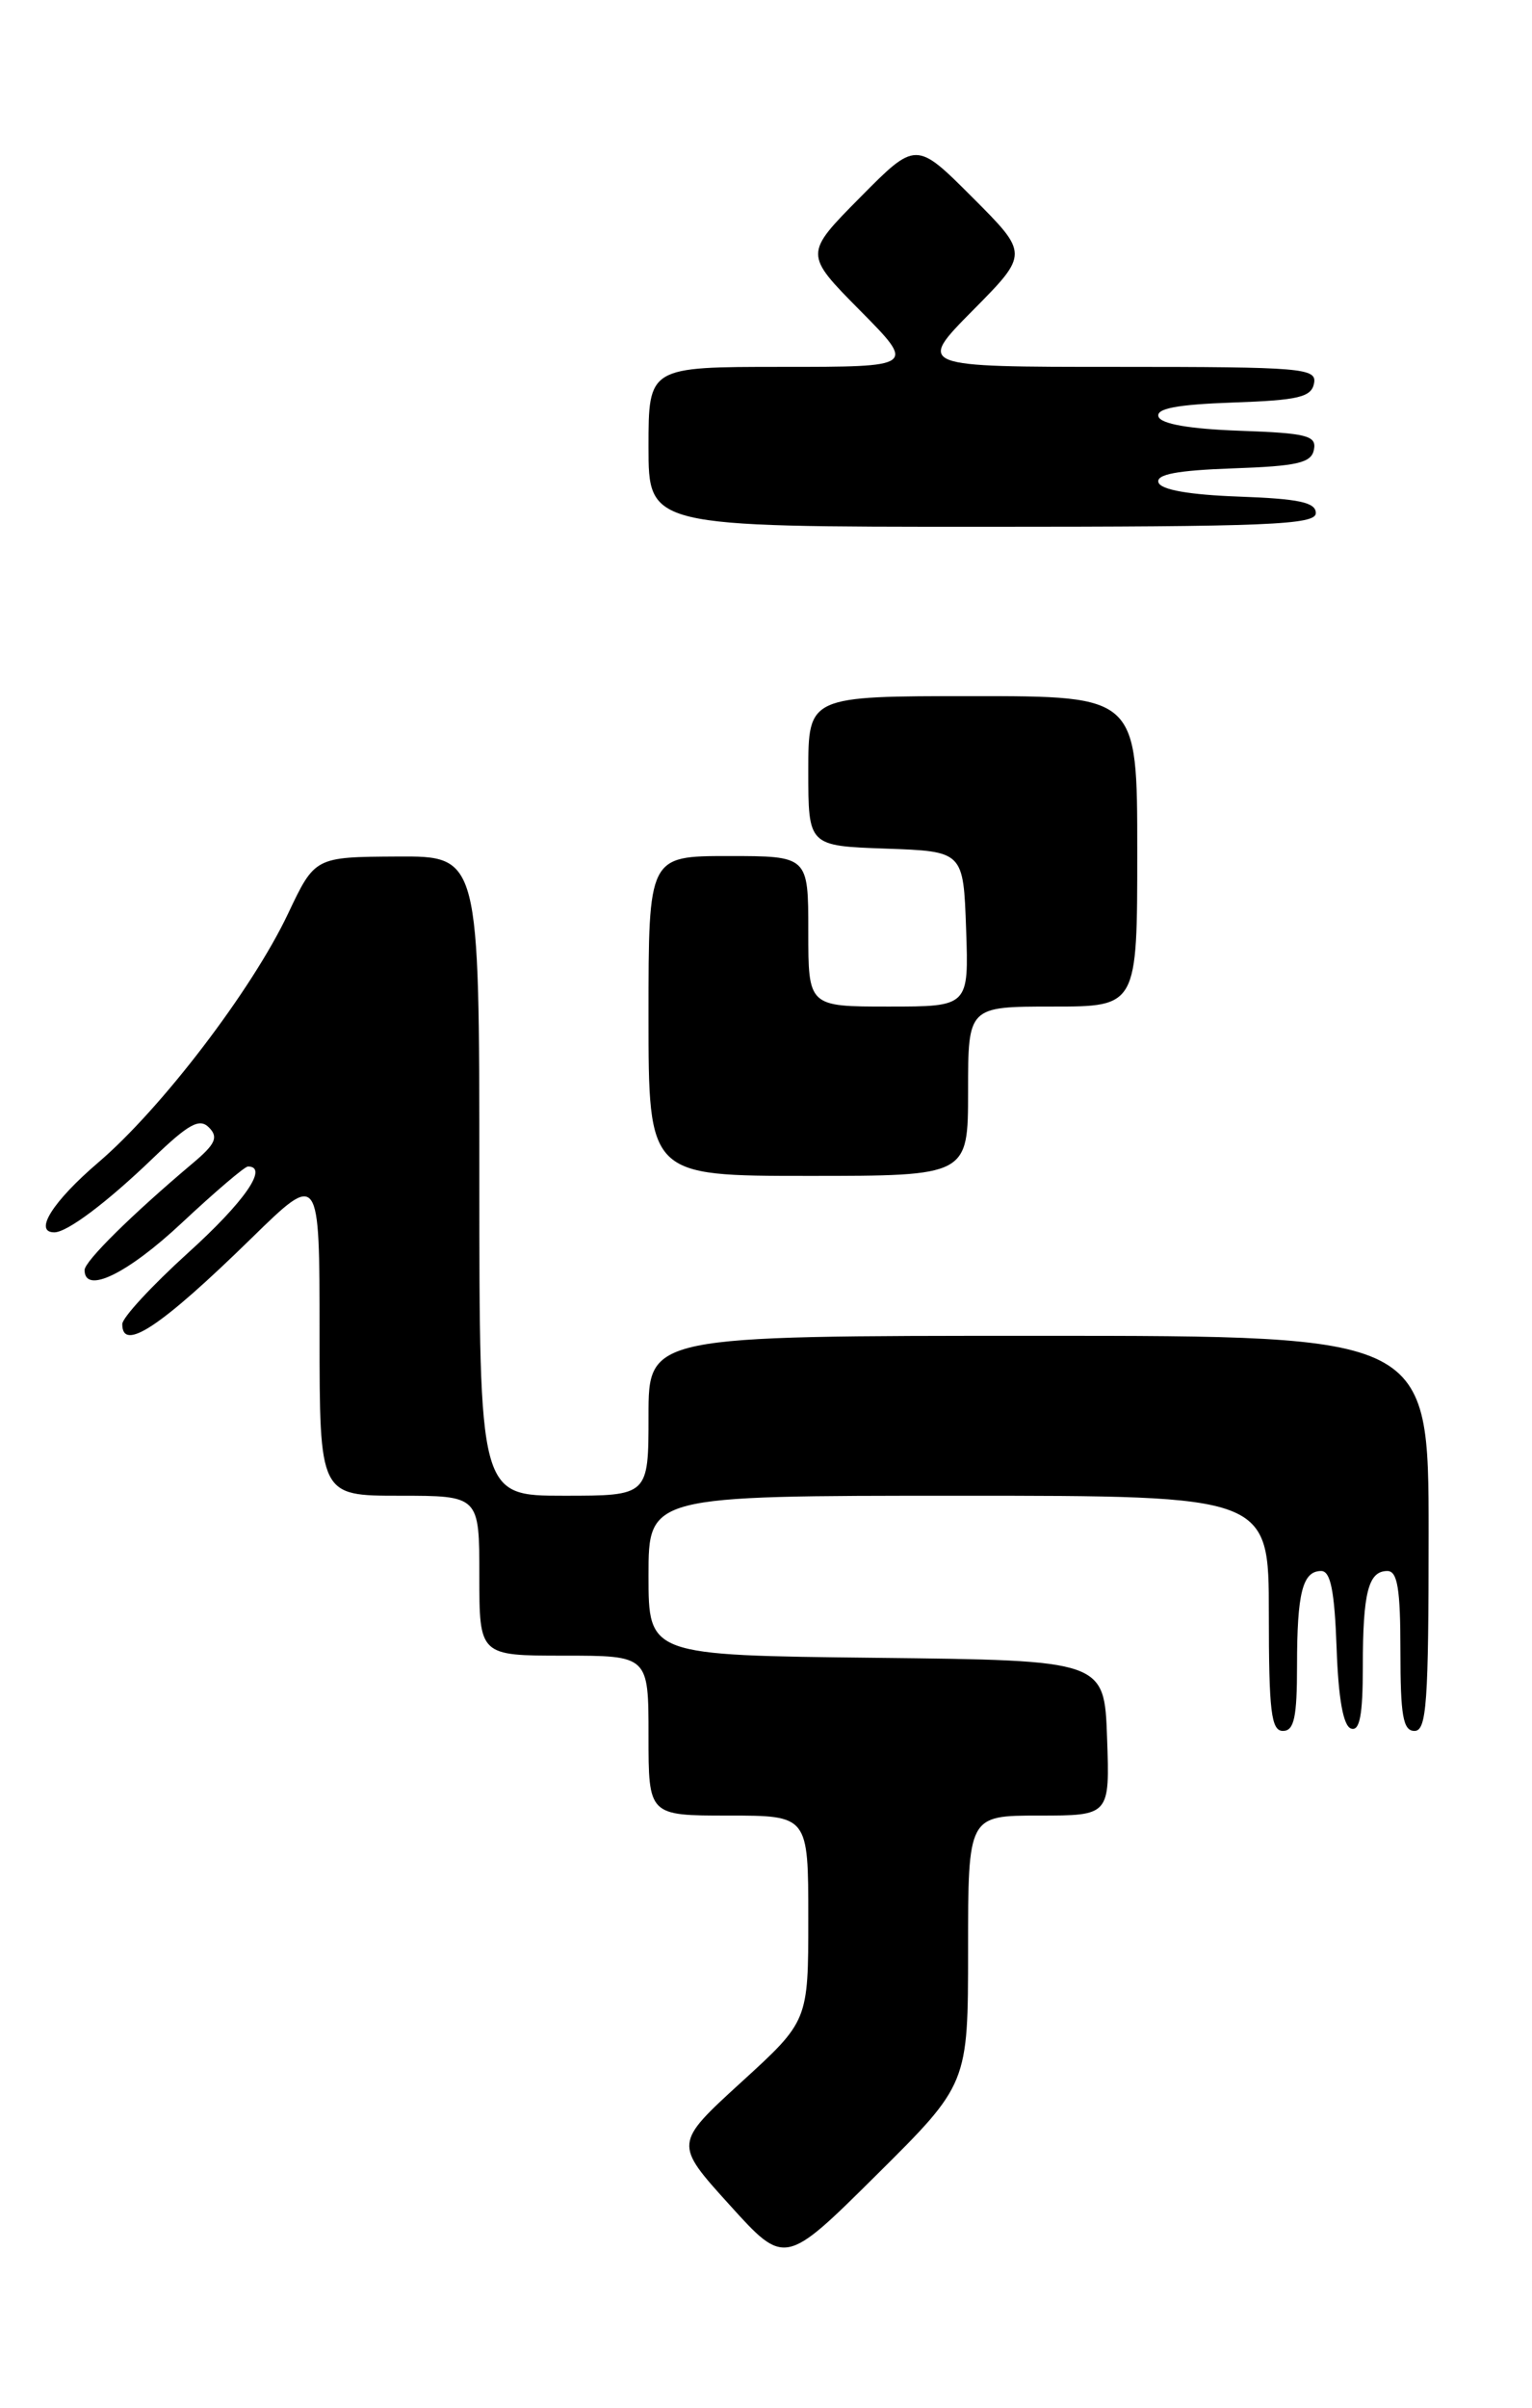 <?xml version="1.0" encoding="UTF-8" standalone="no"?>
<!DOCTYPE svg PUBLIC "-//W3C//DTD SVG 1.1//EN" "http://www.w3.org/Graphics/SVG/1.1/DTD/svg11.dtd" >
<svg xmlns="http://www.w3.org/2000/svg" xmlns:xlink="http://www.w3.org/1999/xlink" version="1.1" viewBox="0 0 163 256">
 <g >
 <path fill="currentColor"
d=" M 103.00 207.27 C 103.00 193.00 103.00 193.00 110.54 193.00 C 118.08 193.00 118.08 193.00 117.79 184.75 C 117.50 176.50 117.50 176.50 93.25 176.23 C 69.00 175.96 69.00 175.96 69.00 167.48 C 69.00 159.00 69.00 159.00 102.00 159.00 C 135.00 159.00 135.00 159.00 135.00 171.50 C 135.00 181.94 135.25 184.00 136.50 184.00 C 137.69 184.00 138.00 182.56 138.00 177.08 C 138.00 169.32 138.59 167.00 140.57 167.00 C 141.57 167.00 141.99 169.11 142.21 175.17 C 142.40 180.60 142.92 183.48 143.75 183.75 C 144.67 184.06 145.00 182.32 145.00 177.17 C 145.00 169.28 145.59 167.00 147.61 167.00 C 148.69 167.00 149.00 168.90 149.00 175.50 C 149.00 182.39 149.28 184.00 150.50 184.00 C 151.79 184.00 152.00 181.00 152.00 163.00 C 152.00 142.00 152.00 142.00 110.50 142.00 C 69.00 142.00 69.00 142.00 69.00 150.50 C 69.00 159.00 69.00 159.00 60.00 159.00 C 51.00 159.00 51.00 159.00 51.00 125.00 C 51.00 91.00 51.00 91.00 42.25 91.05 C 33.50 91.10 33.50 91.10 30.64 97.14 C 26.81 105.22 17.17 117.85 10.45 123.58 C 5.61 127.72 3.54 131.00 5.78 131.00 C 7.15 131.00 11.37 127.83 16.24 123.15 C 20.08 119.46 21.23 118.83 22.24 119.86 C 23.26 120.89 22.92 121.63 20.50 123.66 C 14.04 129.10 9.00 134.07 9.00 135.01 C 9.00 137.62 13.55 135.42 19.34 130.00 C 22.87 126.70 26.04 124.00 26.38 124.00 C 28.62 124.00 26.01 127.76 20.01 133.18 C 16.17 136.66 13.02 140.06 13.01 140.75 C 12.99 143.78 17.13 141.03 26.75 131.63 C 34.00 124.55 34.00 124.55 34.00 141.78 C 34.00 159.00 34.00 159.00 42.50 159.00 C 51.00 159.00 51.00 159.00 51.00 167.50 C 51.00 176.00 51.00 176.00 60.00 176.00 C 69.00 176.00 69.00 176.00 69.00 184.50 C 69.00 193.00 69.00 193.00 77.50 193.00 C 86.00 193.00 86.00 193.00 86.00 203.92 C 86.00 214.84 86.00 214.84 78.86 221.35 C 71.72 227.87 71.72 227.87 77.61 234.37 C 83.50 240.88 83.50 240.88 93.25 231.21 C 103.00 221.54 103.00 221.54 103.00 207.27 Z  M 103.00 116.00 C 103.00 107.00 103.00 107.00 112.00 107.00 C 121.00 107.00 121.00 107.00 121.00 90.50 C 121.00 74.00 121.00 74.00 103.50 74.00 C 86.00 74.00 86.00 74.00 86.00 81.96 C 86.00 89.92 86.00 89.92 94.25 90.21 C 102.50 90.50 102.50 90.50 102.79 98.75 C 103.08 107.00 103.08 107.00 94.54 107.00 C 86.00 107.00 86.00 107.00 86.00 99.00 C 86.00 91.00 86.00 91.00 77.50 91.00 C 69.00 91.00 69.00 91.00 69.00 108.00 C 69.00 125.00 69.00 125.00 86.00 125.00 C 103.00 125.00 103.00 125.00 103.00 116.00 Z  M 140.00 54.54 C 140.00 53.40 138.19 53.02 131.83 52.79 C 126.56 52.60 123.52 52.07 123.26 51.29 C 122.97 50.43 125.22 50.00 131.17 49.79 C 138.07 49.55 139.53 49.21 139.80 47.79 C 140.09 46.31 139.04 46.04 131.90 45.79 C 126.57 45.60 123.52 45.07 123.26 44.29 C 122.97 43.43 125.22 43.00 131.17 42.79 C 138.15 42.55 139.53 42.22 139.81 40.75 C 140.12 39.13 138.59 39.00 118.85 39.00 C 97.56 39.00 97.56 39.00 103.51 32.99 C 109.46 26.98 109.46 26.98 103.46 20.98 C 97.46 14.98 97.46 14.98 91.51 20.99 C 85.56 27.00 85.56 27.00 91.50 33.00 C 97.44 39.00 97.44 39.00 83.22 39.00 C 69.00 39.00 69.00 39.00 69.00 47.50 C 69.00 56.00 69.00 56.00 104.50 56.00 C 134.95 56.00 140.00 55.79 140.00 54.54 Z "/>
</g>
</svg>